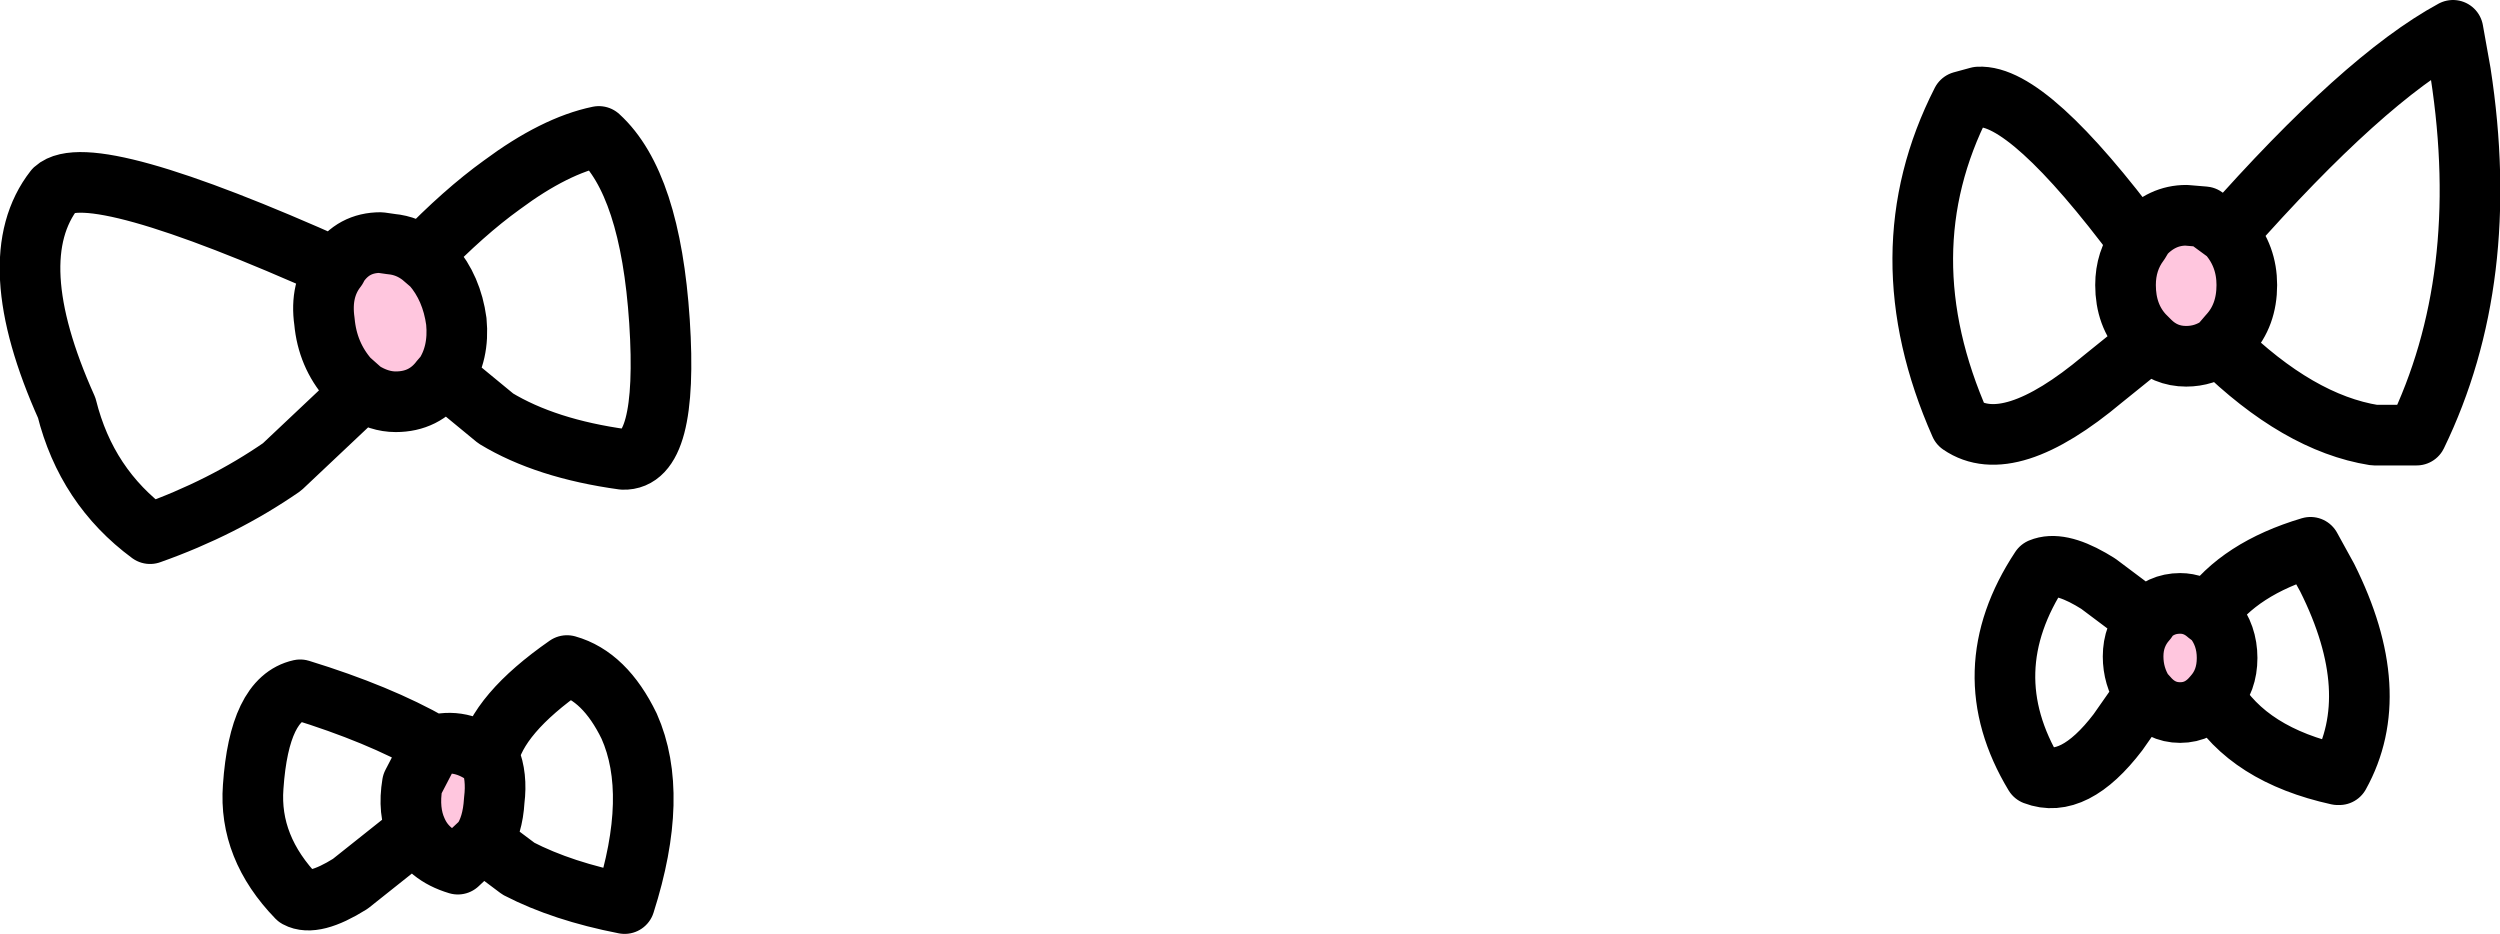 <?xml version="1.0" encoding="UTF-8" standalone="no"?>
<svg xmlns:xlink="http://www.w3.org/1999/xlink" height="30.8px" width="82.45px" xmlns="http://www.w3.org/2000/svg">
  <g transform="matrix(1.0, 0.0, 0.0, 1.0, 31.2, -80.95)">
    <path d="M39.7 92.2 L39.5 92.0 Q38.9 91.35 38.9 90.35 38.9 89.55 39.35 88.95 L39.5 88.7 Q40.1 88.05 40.9 88.05 L41.5 88.1 42.25 88.65 42.3 88.7 Q42.9 89.4 42.9 90.35 42.9 91.35 42.3 92.0 L42.0 92.35 Q41.5 92.7 40.9 92.7 40.2 92.7 39.7 92.2 M39.6 101.4 L39.6 101.35 Q40.05 100.85 40.7 100.85 41.2 100.85 41.6 101.2 L41.8 101.35 Q42.25 101.9 42.25 102.65 42.25 103.4 41.8 103.9 41.35 104.45 40.7 104.45 40.05 104.45 39.6 103.9 L39.5 103.8 Q39.15 103.25 39.15 102.6 39.15 101.9 39.6 101.4 M-19.25 93.85 L-19.7 93.45 Q-20.4 92.65 -20.5 91.55 -20.65 90.5 -20.1 89.8 L-20.05 89.7 Q-19.55 88.95 -18.65 88.95 L-18.3 89.0 Q-17.75 89.05 -17.3 89.4 L-16.95 89.7 Q-16.3 90.45 -16.15 91.55 -16.05 92.6 -16.55 93.35 L-16.65 93.45 Q-17.2 94.2 -18.15 94.2 -18.7 94.2 -19.25 93.85 M-15.3 108.7 L-16.1 109.45 Q-17.1 109.15 -17.45 108.35 -17.75 107.7 -17.6 106.8 L-16.95 105.55 Q-16.0 105.25 -15.1 105.95 L-15.05 105.95 Q-14.8 106.55 -14.9 107.35 -14.95 108.2 -15.3 108.7" fill="#ffc6de" fill-rule="evenodd" stroke="none"/>
    <path d="M39.35 88.95 Q35.7 84.05 34.05 84.15 L33.5 84.3 Q30.95 89.3 33.45 94.95 35.05 96.05 38.15 93.45 L39.7 92.2 39.5 92.0 Q38.9 91.35 38.9 90.35 38.9 89.55 39.35 88.95 L39.5 88.7 Q40.1 88.05 40.9 88.05 L41.5 88.1 42.25 88.65 Q46.75 83.55 49.7 81.95 L49.95 83.35 Q51.0 90.15 48.5 95.3 L47.1 95.3 Q44.6 94.9 42.0 92.35 41.5 92.7 40.9 92.7 40.2 92.7 39.7 92.2 M42.25 88.65 L42.3 88.7 Q42.9 89.4 42.9 90.35 42.9 91.35 42.3 92.0 L42.0 92.35 M39.6 101.4 L39.6 101.35 Q40.05 100.85 40.7 100.85 41.2 100.85 41.6 101.2 42.65 99.7 45.0 99.0 L45.55 100.0 Q47.45 103.8 45.95 106.5 L45.9 106.5 Q42.95 105.85 41.8 103.9 41.35 104.45 40.7 104.45 40.05 104.45 39.6 103.9 L39.5 103.8 39.35 104.1 38.65 105.1 Q37.2 107.0 35.9 106.5 33.85 103.1 36.1 99.7 36.7 99.45 37.75 100.05 L38.0 100.2 39.6 101.4 Q39.15 101.9 39.15 102.6 39.15 103.25 39.5 103.8 M41.6 101.2 L41.8 101.35 Q42.25 101.9 42.25 102.65 42.25 103.4 41.8 103.9 M-20.1 89.8 Q-28.25 86.15 -29.4 87.2 -31.2 89.5 -29.0 94.4 -28.35 97.0 -26.25 98.55 -23.85 97.7 -21.9 96.35 L-19.25 93.85 -19.7 93.45 Q-20.4 92.65 -20.5 91.55 -20.65 90.5 -20.1 89.8 L-20.05 89.7 Q-19.55 88.95 -18.65 88.95 L-18.3 89.0 Q-17.75 89.05 -17.3 89.4 -15.9 87.95 -14.65 87.05 -12.9 85.75 -11.45 85.45 -9.75 87.0 -9.45 91.55 -9.15 96.15 -10.65 96.1 -13.2 95.75 -14.85 94.75 L-16.55 93.35 -16.65 93.45 Q-17.2 94.2 -18.15 94.2 -18.7 94.2 -19.25 93.85 M-17.3 89.4 L-16.95 89.7 Q-16.3 90.45 -16.15 91.55 -16.05 92.6 -16.55 93.35 M-15.1 105.95 Q-14.8 104.5 -12.5 102.9 -11.25 103.25 -10.45 104.9 -9.45 107.15 -10.6 110.75 -12.65 110.35 -14.1 109.6 L-15.3 108.7 -16.1 109.45 Q-17.1 109.15 -17.45 108.35 L-19.65 110.1 Q-20.85 110.85 -21.4 110.55 -23.0 108.9 -22.85 106.9 -22.65 104.0 -21.3 103.7 -18.7 104.5 -16.95 105.5 L-16.95 105.55 Q-16.0 105.25 -15.1 105.95 L-15.05 105.95 Q-14.8 106.55 -14.9 107.35 -14.95 108.2 -15.3 108.7 M-16.95 105.55 L-17.6 106.8 Q-17.75 107.7 -17.45 108.35 M-15.05 105.95 L-15.1 105.95" fill="none" stroke="#000000" stroke-linecap="round" stroke-linejoin="round" stroke-width="2.0"/>
  </g>
</svg>

